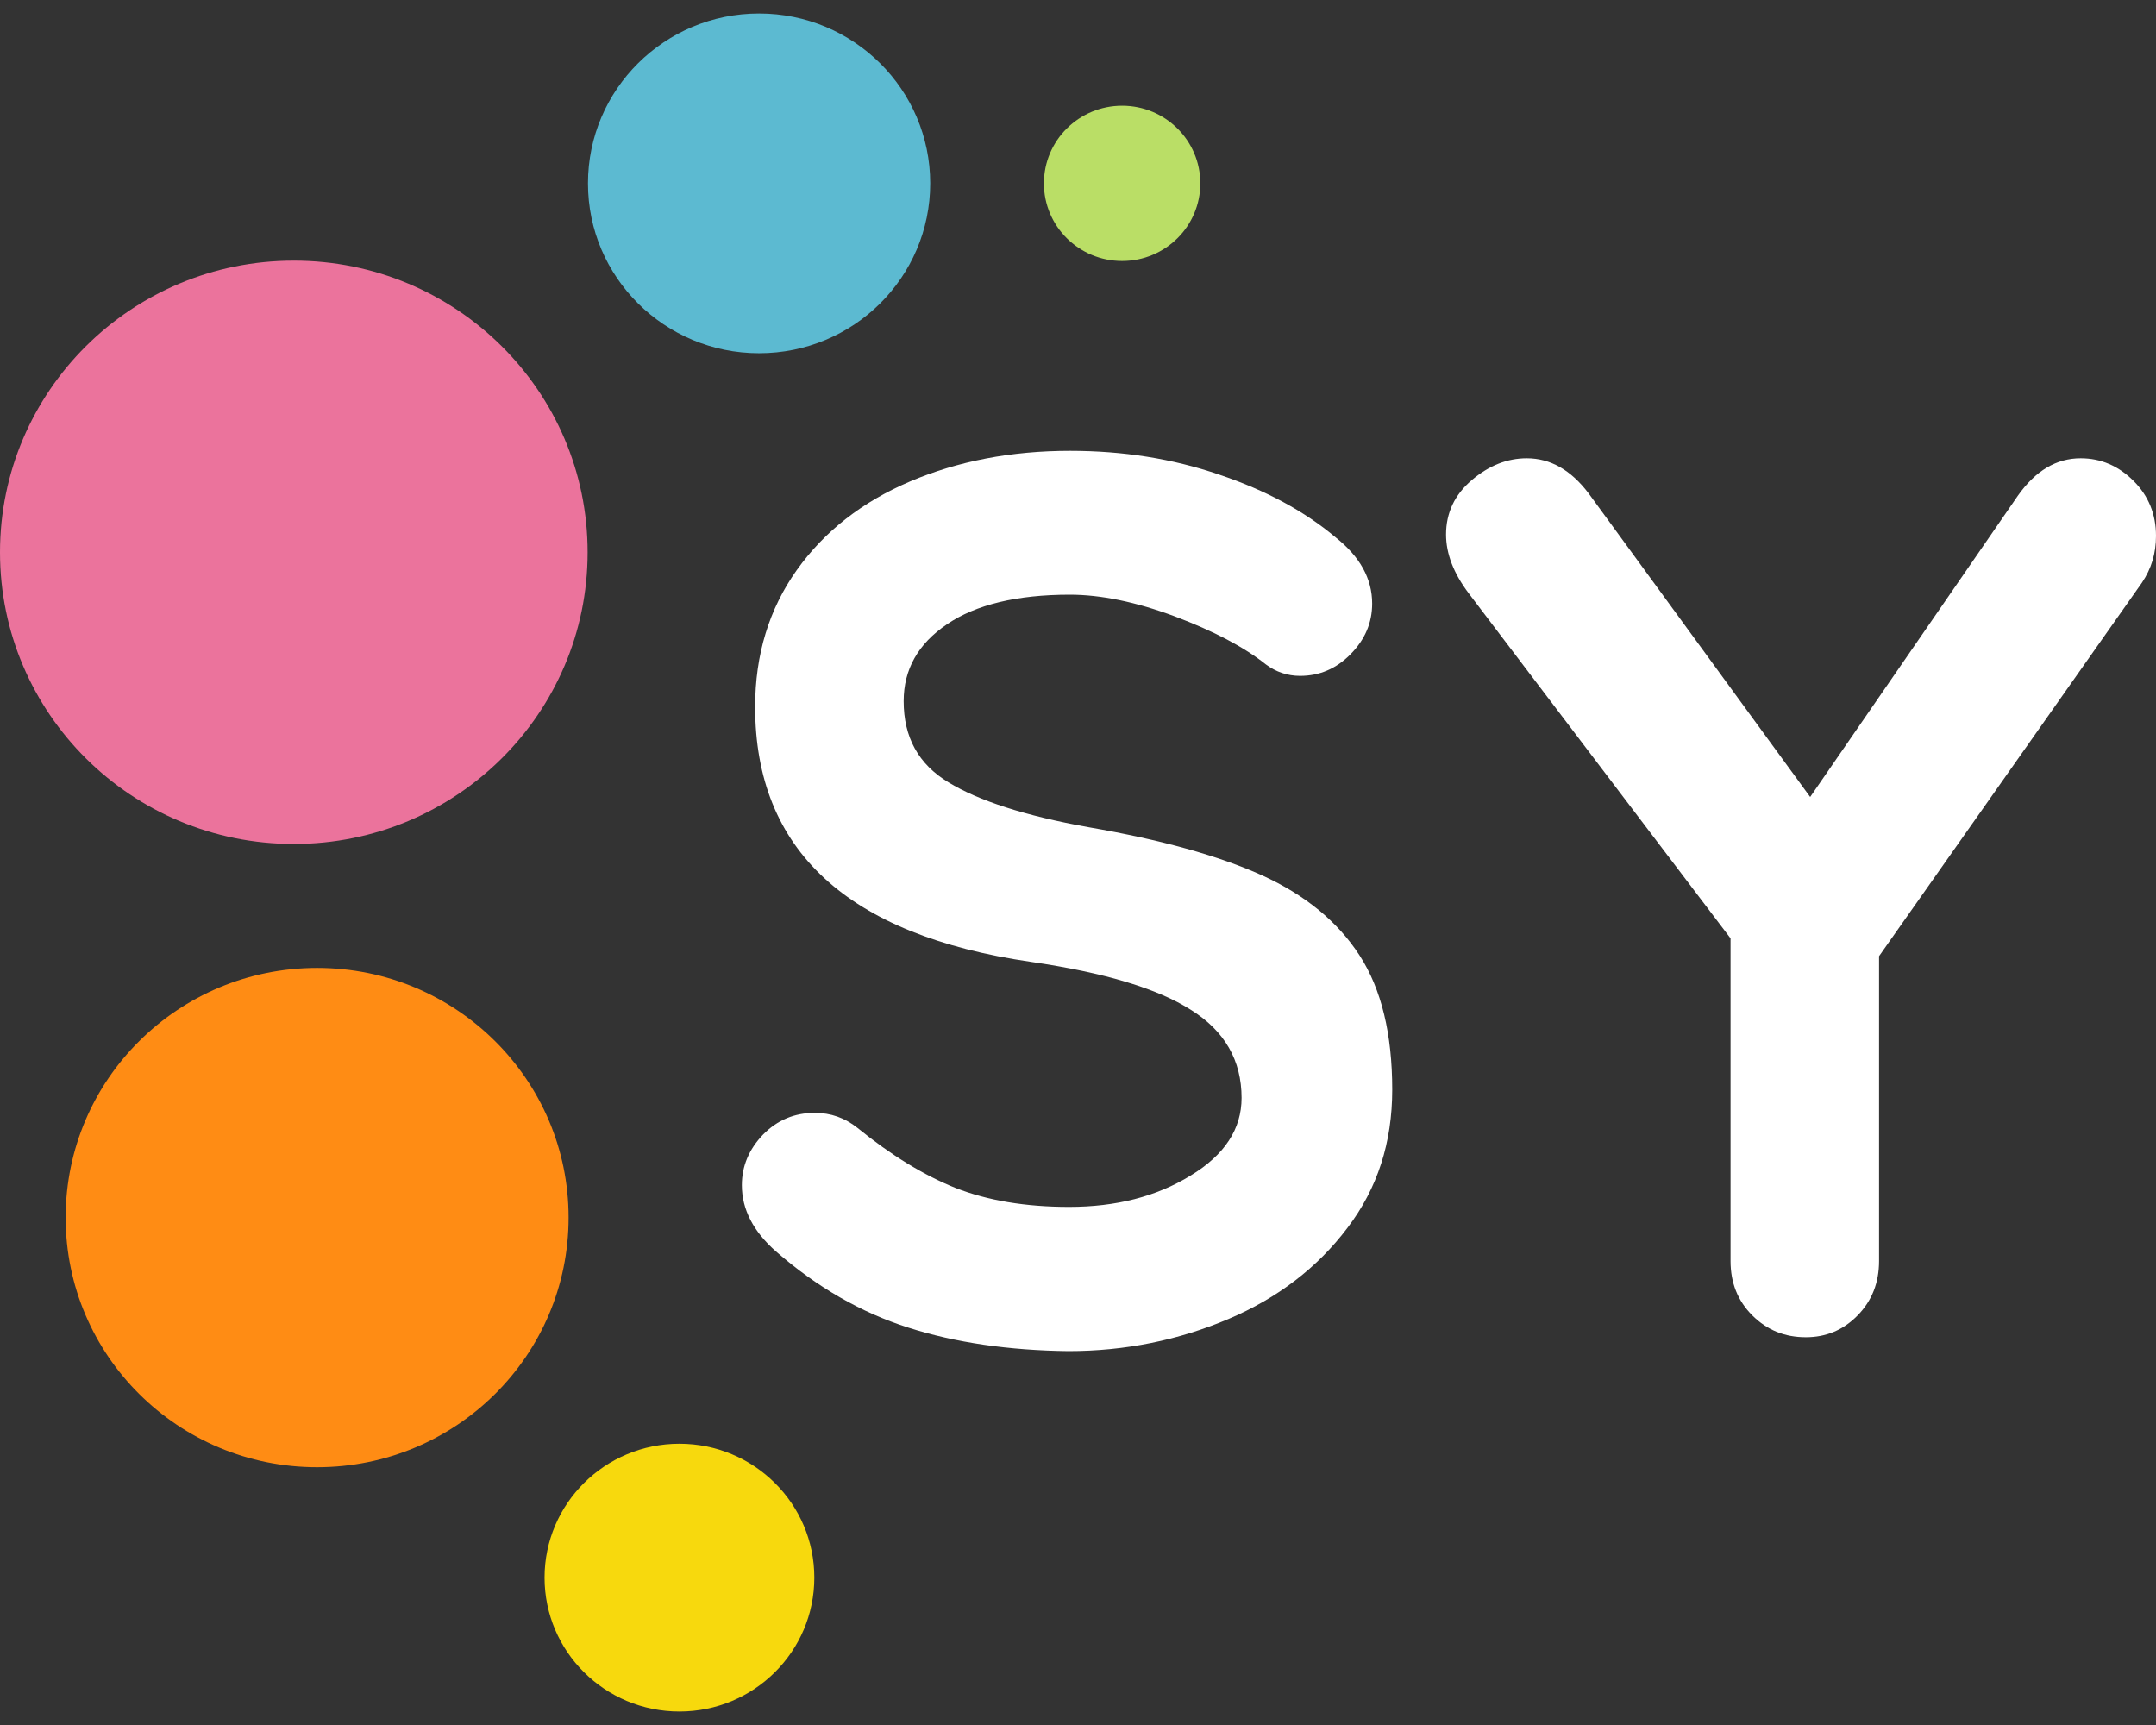 <svg width="80" height="64" viewBox="0 0 80 64" fill="none" xmlns="http://www.w3.org/2000/svg">
<rect x="0" y="0" width="80" height="64" fill="#333333" stroke="none"/>
<g clip-path="url(#clip0_12_6971)">
<path d="M25.211 63.5C27.976 63.5 30.216 61.276 30.216 58.532C30.216 55.788 27.976 53.564 25.211 53.564C22.447 53.564 20.206 55.788 20.206 58.532C20.206 61.276 22.447 63.5 25.211 63.5Z" fill="#F7D90D"/>
<path d="M11.767 54.436C16.921 54.436 21.098 50.289 21.098 45.173C21.098 40.058 16.921 35.911 11.767 35.911C6.614 35.911 2.436 40.058 2.436 45.173C2.436 50.289 6.614 54.436 11.767 54.436Z" fill="#FF8C14"/>
<path d="M10.902 31.313C16.923 31.313 21.804 26.468 21.804 20.491C21.804 14.515 16.923 9.67 10.902 9.67C4.881 9.67 0 14.515 0 20.491C0 26.468 4.881 31.313 10.902 31.313Z" fill="#EB739C"/>
<path d="M28.166 13.105C31.673 13.105 34.516 10.284 34.516 6.803C34.516 3.322 31.673 0.5 28.166 0.5C24.66 0.5 21.817 3.322 21.817 6.803C21.817 10.284 24.66 13.105 28.166 13.105Z" fill="#5CBAD1"/>
<path d="M41.637 9.683C43.24 9.683 44.539 8.393 44.539 6.803C44.539 5.212 43.24 3.922 41.637 3.922C40.035 3.922 38.735 5.212 38.735 6.803C38.735 8.393 40.035 9.683 41.637 9.683Z" fill="#BADE66"/>
<path d="M33.704 49.256C31.96 48.701 30.323 47.763 28.792 46.429C27.953 45.689 27.527 44.87 27.527 43.971C27.527 43.258 27.794 42.637 28.313 42.095C28.845 41.553 29.484 41.289 30.23 41.289C30.828 41.289 31.348 41.474 31.814 41.844C33.065 42.861 34.276 43.601 35.461 44.077C36.645 44.539 38.043 44.777 39.667 44.777C41.411 44.777 42.915 44.394 44.18 43.614C45.444 42.848 46.07 41.883 46.07 40.734C46.07 39.346 45.444 38.25 44.193 37.47C42.955 36.677 40.972 36.083 38.256 35.687C31.441 34.696 28.02 31.538 28.02 26.226C28.02 24.284 28.539 22.592 29.564 21.152C30.589 19.712 32 18.615 33.77 17.862C35.541 17.109 37.524 16.726 39.707 16.726C41.664 16.726 43.514 17.016 45.245 17.611C46.975 18.192 48.413 18.972 49.557 19.936C50.462 20.65 50.915 21.469 50.915 22.394C50.915 23.108 50.649 23.729 50.116 24.27C49.584 24.812 48.958 25.076 48.239 25.076C47.774 25.076 47.348 24.931 46.975 24.654C46.163 24.006 45.032 23.412 43.594 22.87C42.143 22.328 40.839 22.064 39.694 22.064C37.737 22.064 36.206 22.434 35.141 23.16C34.063 23.887 33.531 24.838 33.531 26.015C33.531 27.349 34.076 28.353 35.195 29.027C36.299 29.701 38.03 30.269 40.399 30.692C43.075 31.154 45.218 31.749 46.828 32.476C48.426 33.202 49.637 34.193 50.449 35.449C51.261 36.704 51.66 38.369 51.66 40.43C51.66 42.386 51.115 44.09 49.997 45.557C48.892 47.023 47.414 48.16 45.577 48.939C43.74 49.719 41.757 50.128 39.641 50.128C37.431 50.102 35.434 49.811 33.704 49.256Z" fill="white"/>
<path d="M79.481 21.614L69.724 35.475V46.785C69.724 47.591 69.458 48.265 68.925 48.807C68.393 49.349 67.754 49.613 67.008 49.613C66.223 49.613 65.571 49.349 65.025 48.807C64.479 48.265 64.213 47.591 64.213 46.785V34.814L54.496 22.011C53.937 21.271 53.657 20.544 53.657 19.831C53.657 19.025 53.977 18.351 54.616 17.809C55.255 17.267 55.933 17.003 56.652 17.003C57.531 17.003 58.289 17.439 58.942 18.298L67.168 29.569L74.875 18.39C75.527 17.466 76.299 17.003 77.205 17.003C77.95 17.003 78.602 17.281 79.161 17.836C79.72 18.39 80 19.078 80 19.884C80 20.531 79.827 21.099 79.481 21.614Z" fill="white"/>
</g>
<defs>
<clipPath id="clip0_12_6971">
<rect width="80" height="63" fill="white" transform="translate(0 0.5)"/>
</clipPath>
</defs>
</svg>
